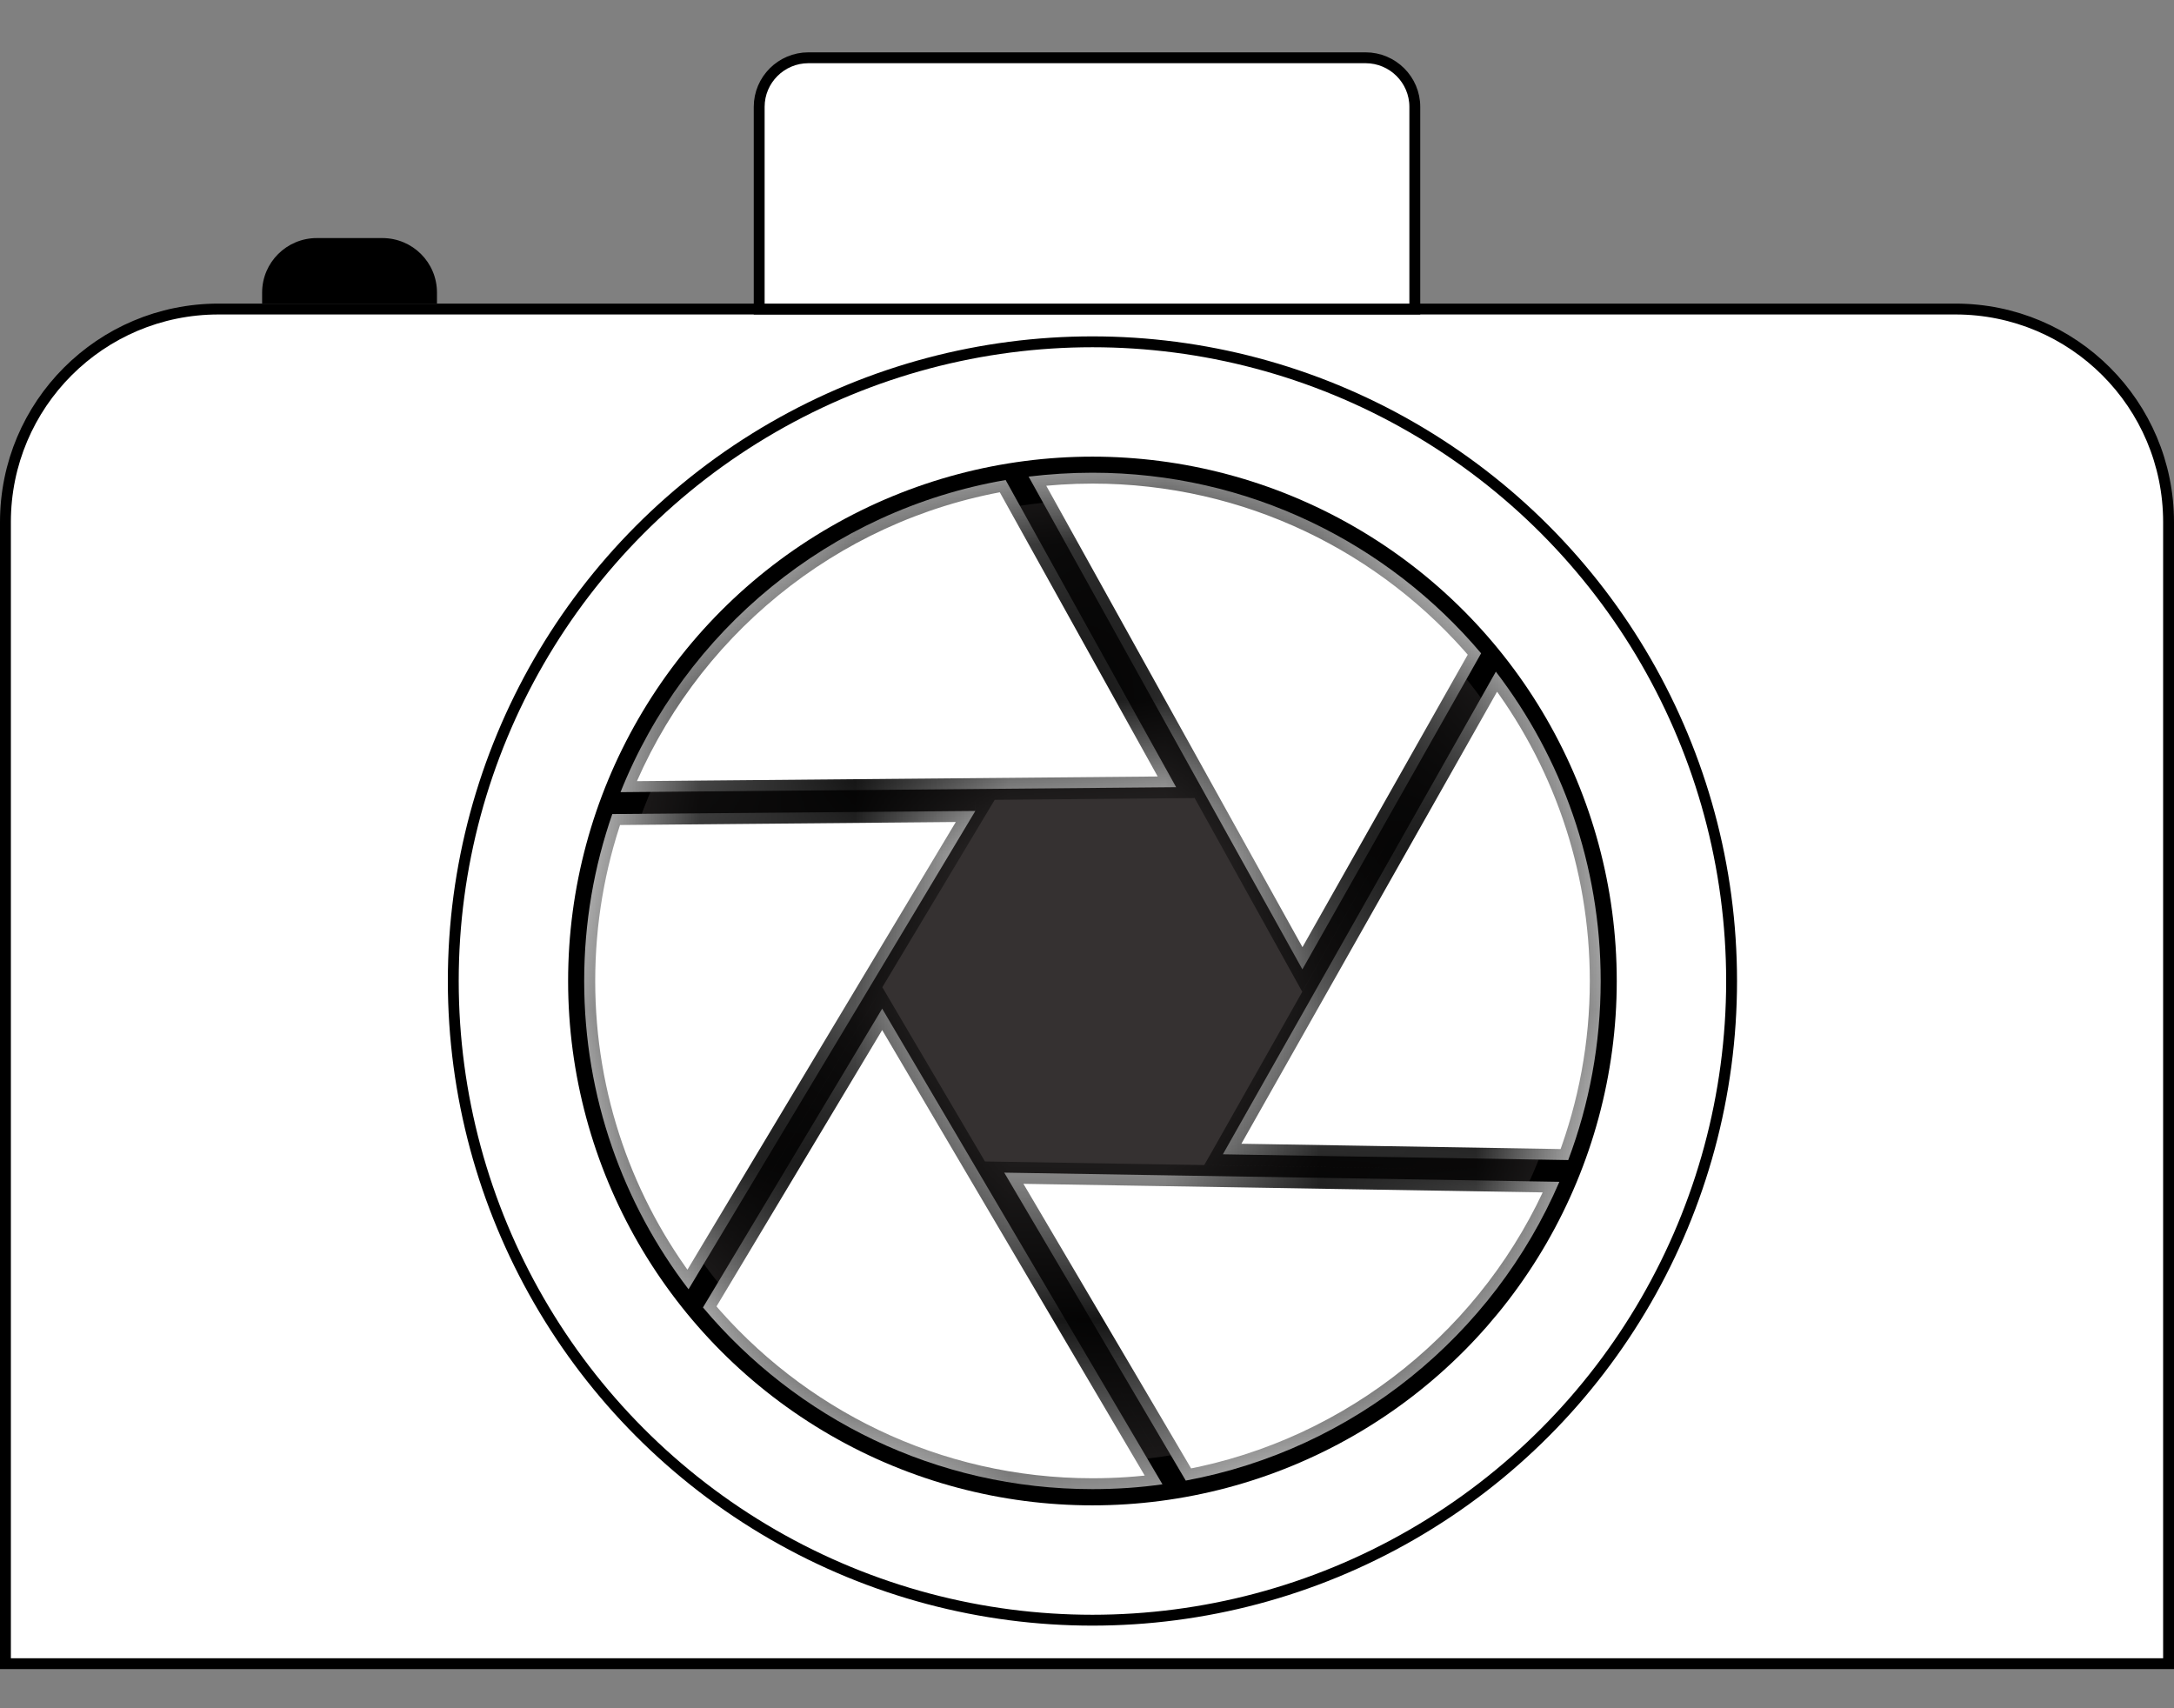 <svg width="14" height="11" viewBox="0 0 14 11" fill="none" xmlns="http://www.w3.org/2000/svg">
<rect x="0" y="0" width="14" height="11" fill="#808080" stroke="none"/>
<path d="M1.407 1.99H12.593C13.351 1.99 13.965 2.604 13.965 3.362V10.713H0.035V3.362C0.035 2.604 0.649 1.99 1.407 1.99Z" fill="white" stroke="black" stroke-width="0.07"/>
<path d="M5.206 0.372H8.794C8.969 0.372 9.111 0.514 9.111 0.688V1.99H4.889V0.688C4.889 0.514 5.031 0.372 5.206 0.372Z" fill="white" stroke="black" stroke-width="0.07"/>
<path d="M1.688 1.884C1.688 1.69 1.846 1.533 2.04 1.533H2.462C2.657 1.533 2.814 1.69 2.814 1.884V1.955H1.688V1.884Z" fill="black"/>
<circle cx="7.035" cy="6.317" r="4.116" stroke="black" stroke-width="0.07"/>
<circle cx="7.035" cy="6.317" r="3.236" fill="#353131" stroke="black" stroke-width="0.281"/>
<mask id="path-6-inside-1" fill="white">
<path fill-rule="evenodd" clip-rule="evenodd" d="M6.624 3.069L8.387 6.242L9.538 4.207C8.937 3.496 8.039 3.044 7.035 3.044C6.896 3.044 6.759 3.053 6.624 3.069ZM6.476 3.091L7.574 5.069L3.996 5.101C4.411 4.062 5.344 3.286 6.476 3.091ZM3.943 5.242C3.826 5.579 3.762 5.94 3.762 6.317C3.762 7.063 4.013 7.752 4.434 8.302L6.281 5.222L3.943 5.242ZM4.527 8.419C5.128 9.135 6.028 9.589 7.035 9.589C7.188 9.589 7.339 9.579 7.486 9.558L5.681 6.495L4.527 8.419ZM7.636 9.534C8.72 9.333 9.617 8.597 10.042 7.61L6.467 7.551L7.636 9.534ZM10.099 7.47C10.234 7.111 10.308 6.723 10.308 6.317C10.308 5.567 10.056 4.877 9.633 4.325L7.875 7.433L10.099 7.47Z"/>
</mask>
<path fill-rule="evenodd" clip-rule="evenodd" d="M6.624 3.069L8.387 6.242L9.538 4.207C8.937 3.496 8.039 3.044 7.035 3.044C6.896 3.044 6.759 3.053 6.624 3.069ZM6.476 3.091L7.574 5.069L3.996 5.101C4.411 4.062 5.344 3.286 6.476 3.091ZM3.943 5.242C3.826 5.579 3.762 5.94 3.762 6.317C3.762 7.063 4.013 7.752 4.434 8.302L6.281 5.222L3.943 5.242ZM4.527 8.419C5.128 9.135 6.028 9.589 7.035 9.589C7.188 9.589 7.339 9.579 7.486 9.558L5.681 6.495L4.527 8.419ZM7.636 9.534C8.72 9.333 9.617 8.597 10.042 7.61L6.467 7.551L7.636 9.534ZM10.099 7.47C10.234 7.111 10.308 6.723 10.308 6.317C10.308 5.567 10.056 4.877 9.633 4.325L7.875 7.433L10.099 7.47Z" fill="white"/>
<path d="M8.387 6.242L8.325 6.276L8.386 6.386L8.448 6.277L8.387 6.242ZM6.624 3.069L6.616 3L6.512 3.013L6.563 3.104L6.624 3.069ZM9.538 4.207L9.599 4.242L9.623 4.199L9.592 4.162L9.538 4.207ZM6.476 3.091L6.537 3.057L6.513 3.014L6.464 3.022L6.476 3.091ZM7.574 5.069L7.575 5.14L7.693 5.139L7.636 5.035L7.574 5.069ZM3.996 5.101L3.93 5.075L3.891 5.172L3.996 5.172L3.996 5.101ZM3.943 5.242L3.942 5.172L3.893 5.172L3.876 5.219L3.943 5.242ZM4.434 8.302L4.378 8.345L4.441 8.427L4.494 8.338L4.434 8.302ZM6.281 5.222L6.341 5.258L6.406 5.15L6.28 5.151L6.281 5.222ZM4.527 8.419L4.467 8.383L4.441 8.426L4.473 8.465L4.527 8.419ZM7.486 9.558L7.496 9.628L7.601 9.614L7.547 9.523L7.486 9.558ZM5.681 6.495L5.742 6.459L5.682 6.357L5.621 6.459L5.681 6.495ZM7.636 9.534L7.575 9.57L7.6 9.612L7.648 9.603L7.636 9.534ZM10.042 7.61L10.107 7.638L10.149 7.541L10.043 7.54L10.042 7.61ZM6.467 7.551L6.468 7.481L6.343 7.479L6.406 7.587L6.467 7.551ZM10.099 7.47L10.098 7.541L10.147 7.541L10.165 7.495L10.099 7.47ZM9.633 4.325L9.688 4.283L9.624 4.198L9.571 4.291L9.633 4.325ZM7.875 7.433L7.814 7.399L7.755 7.502L7.874 7.504L7.875 7.433ZM8.448 6.208L6.686 3.035L6.563 3.104L8.325 6.276L8.448 6.208ZM9.476 4.173L8.326 6.208L8.448 6.277L9.599 4.242L9.476 4.173ZM9.592 4.162C8.978 3.435 8.061 2.973 7.035 2.973V3.114C8.017 3.114 8.896 3.556 9.484 4.253L9.592 4.162ZM7.035 2.973C6.893 2.973 6.753 2.982 6.616 3L6.633 3.139C6.765 3.123 6.899 3.114 7.035 3.114V2.973ZM6.414 3.126L7.513 5.104L7.636 5.035L6.537 3.057L6.414 3.126ZM7.574 4.999L3.995 5.031L3.996 5.172L7.575 5.14L7.574 4.999ZM6.464 3.022C5.308 3.221 4.355 4.014 3.93 5.075L4.061 5.127C4.468 4.111 5.38 3.352 6.488 3.161L6.464 3.022ZM3.876 5.219C3.757 5.563 3.692 5.932 3.692 6.317H3.833C3.833 5.948 3.895 5.595 4.009 5.265L3.876 5.219ZM3.692 6.317C3.692 7.079 3.948 7.782 4.378 8.345L4.489 8.26C4.077 7.721 3.833 7.047 3.833 6.317H3.692ZM6.22 5.185L4.373 8.266L4.494 8.338L6.341 5.258L6.22 5.185ZM3.943 5.313L6.281 5.292L6.28 5.151L3.942 5.172L3.943 5.313ZM4.473 8.465C5.087 9.195 6.007 9.66 7.035 9.66V9.519C6.05 9.519 5.169 9.074 4.581 8.374L4.473 8.465ZM7.035 9.66C7.191 9.66 7.345 9.649 7.496 9.628L7.477 9.489C7.332 9.509 7.185 9.519 7.035 9.519V9.66ZM5.621 6.531L7.426 9.594L7.547 9.523L5.742 6.459L5.621 6.531ZM4.588 8.456L5.742 6.531L5.621 6.459L4.467 8.383L4.588 8.456ZM7.648 9.603C8.757 9.398 9.673 8.646 10.107 7.638L9.978 7.582C9.562 8.548 8.684 9.268 7.623 9.465L7.648 9.603ZM6.466 7.621L10.041 7.68L10.043 7.54L6.468 7.481L6.466 7.621ZM7.696 9.499L6.527 7.515L6.406 7.587L7.575 9.57L7.696 9.499ZM10.165 7.495C10.303 7.128 10.378 6.731 10.378 6.317H10.238C10.238 6.714 10.165 7.094 10.033 7.445L10.165 7.495ZM10.378 6.317C10.378 5.551 10.121 4.846 9.688 4.283L9.577 4.368C9.991 4.908 10.238 5.583 10.238 6.317H10.378ZM7.936 7.468L9.694 4.36L9.571 4.291L7.814 7.399L7.936 7.468ZM10.1 7.4L7.876 7.363L7.874 7.504L10.098 7.541L10.1 7.4Z" fill="black" mask="url(#path-6-inside-1)"/>
</svg>
